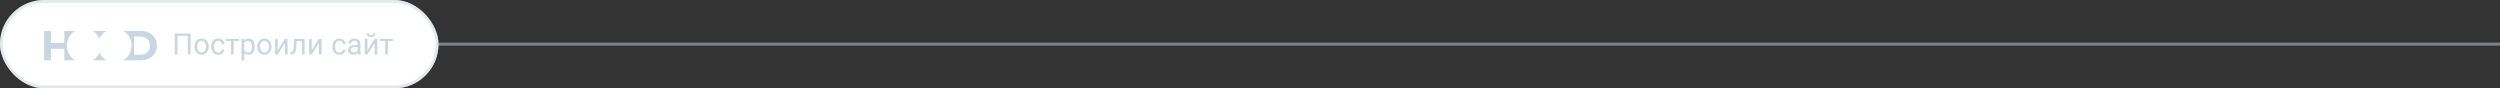 <svg width="1699" height="60" viewBox="0 0 1699 60" fill="none" xmlns="http://www.w3.org/2000/svg">
<rect x="0" y="0" width="1699" height="60" fill="#333333" stroke="none"/>
<rect width="298" height="60" rx="30" fill="white"/>
<rect x="1" y="1" width="296" height="58" rx="29" stroke="#C8D6DF" stroke-opacity="0.5" stroke-width="2"/>
<path d="M129.51 22.781V37H127.635V24.324H120.623V37H118.738V22.781H129.51ZM132.176 31.834V31.609C132.176 30.848 132.286 30.141 132.508 29.49C132.729 28.833 133.048 28.263 133.465 27.781C133.882 27.293 134.386 26.915 134.979 26.648C135.571 26.375 136.235 26.238 136.971 26.238C137.713 26.238 138.38 26.375 138.973 26.648C139.572 26.915 140.079 27.293 140.496 27.781C140.919 28.263 141.242 28.833 141.463 29.49C141.684 30.141 141.795 30.848 141.795 31.609V31.834C141.795 32.596 141.684 33.302 141.463 33.953C141.242 34.604 140.919 35.174 140.496 35.662C140.079 36.144 139.575 36.522 138.982 36.795C138.396 37.062 137.732 37.195 136.99 37.195C136.248 37.195 135.581 37.062 134.988 36.795C134.396 36.522 133.888 36.144 133.465 35.662C133.048 35.174 132.729 34.604 132.508 33.953C132.286 33.302 132.176 32.596 132.176 31.834ZM133.982 31.609V31.834C133.982 32.361 134.044 32.859 134.168 33.328C134.292 33.79 134.477 34.2 134.725 34.559C134.979 34.917 135.294 35.2 135.672 35.408C136.049 35.61 136.489 35.711 136.99 35.711C137.485 35.711 137.918 35.61 138.289 35.408C138.667 35.2 138.979 34.917 139.227 34.559C139.474 34.2 139.66 33.79 139.783 33.328C139.913 32.859 139.979 32.361 139.979 31.834V31.609C139.979 31.088 139.913 30.597 139.783 30.135C139.66 29.666 139.471 29.253 139.217 28.895C138.969 28.53 138.657 28.244 138.279 28.035C137.908 27.827 137.472 27.723 136.971 27.723C136.476 27.723 136.04 27.827 135.662 28.035C135.291 28.244 134.979 28.53 134.725 28.895C134.477 29.253 134.292 29.666 134.168 30.135C134.044 30.597 133.982 31.088 133.982 31.609ZM148.289 35.711C148.719 35.711 149.116 35.623 149.48 35.447C149.845 35.272 150.145 35.031 150.379 34.725C150.613 34.412 150.747 34.057 150.779 33.66H152.498C152.465 34.285 152.254 34.868 151.863 35.408C151.479 35.942 150.975 36.375 150.35 36.707C149.725 37.033 149.038 37.195 148.289 37.195C147.495 37.195 146.801 37.055 146.209 36.775C145.623 36.495 145.135 36.111 144.744 35.623C144.36 35.135 144.07 34.575 143.875 33.943C143.686 33.305 143.592 32.632 143.592 31.922V31.512C143.592 30.802 143.686 30.131 143.875 29.5C144.07 28.862 144.36 28.299 144.744 27.811C145.135 27.322 145.623 26.938 146.209 26.658C146.801 26.378 147.495 26.238 148.289 26.238C149.116 26.238 149.839 26.408 150.457 26.746C151.076 27.078 151.561 27.534 151.912 28.113C152.27 28.686 152.465 29.337 152.498 30.066H150.779C150.747 29.63 150.623 29.236 150.408 28.885C150.2 28.533 149.913 28.253 149.549 28.045C149.191 27.83 148.771 27.723 148.289 27.723C147.736 27.723 147.27 27.833 146.893 28.055C146.521 28.27 146.225 28.562 146.004 28.934C145.789 29.298 145.633 29.705 145.535 30.154C145.444 30.597 145.398 31.049 145.398 31.512V31.922C145.398 32.384 145.444 32.84 145.535 33.289C145.626 33.738 145.779 34.145 145.994 34.51C146.215 34.874 146.512 35.167 146.883 35.389C147.26 35.603 147.729 35.711 148.289 35.711ZM158.836 26.434V37H157.02V26.434H158.836ZM162.381 26.434V27.898H153.543V26.434H162.381ZM165.965 28.465V41.062H164.148V26.434H165.809L165.965 28.465ZM173.084 31.629V31.834C173.084 32.602 172.993 33.315 172.811 33.973C172.628 34.624 172.361 35.19 172.01 35.672C171.665 36.154 171.238 36.528 170.73 36.795C170.223 37.062 169.64 37.195 168.982 37.195C168.312 37.195 167.719 37.085 167.205 36.863C166.691 36.642 166.255 36.32 165.896 35.897C165.538 35.473 165.252 34.965 165.037 34.373C164.829 33.781 164.686 33.113 164.607 32.371V31.277C164.686 30.496 164.832 29.796 165.047 29.178C165.262 28.559 165.545 28.032 165.896 27.596C166.255 27.153 166.688 26.818 167.195 26.59C167.703 26.355 168.289 26.238 168.953 26.238C169.617 26.238 170.206 26.369 170.721 26.629C171.235 26.883 171.668 27.247 172.02 27.723C172.371 28.198 172.635 28.768 172.811 29.432C172.993 30.089 173.084 30.822 173.084 31.629ZM171.268 31.834V31.629C171.268 31.102 171.212 30.607 171.102 30.145C170.991 29.676 170.818 29.266 170.584 28.914C170.356 28.556 170.063 28.276 169.705 28.074C169.347 27.866 168.921 27.762 168.426 27.762C167.97 27.762 167.573 27.84 167.234 27.996C166.902 28.152 166.619 28.364 166.385 28.631C166.15 28.891 165.958 29.191 165.809 29.529C165.665 29.861 165.558 30.206 165.486 30.564V33.094C165.617 33.55 165.799 33.979 166.033 34.383C166.268 34.78 166.58 35.102 166.971 35.35C167.361 35.59 167.853 35.711 168.445 35.711C168.934 35.711 169.354 35.61 169.705 35.408C170.063 35.2 170.356 34.917 170.584 34.559C170.818 34.2 170.991 33.79 171.102 33.328C171.212 32.859 171.268 32.361 171.268 31.834ZM174.91 31.834V31.609C174.91 30.848 175.021 30.141 175.242 29.49C175.464 28.833 175.783 28.263 176.199 27.781C176.616 27.293 177.12 26.915 177.713 26.648C178.305 26.375 178.969 26.238 179.705 26.238C180.447 26.238 181.115 26.375 181.707 26.648C182.306 26.915 182.814 27.293 183.23 27.781C183.654 28.263 183.976 28.833 184.197 29.49C184.419 30.141 184.529 30.848 184.529 31.609V31.834C184.529 32.596 184.419 33.302 184.197 33.953C183.976 34.604 183.654 35.174 183.23 35.662C182.814 36.144 182.309 36.522 181.717 36.795C181.131 37.062 180.467 37.195 179.725 37.195C178.982 37.195 178.315 37.062 177.723 36.795C177.13 36.522 176.622 36.144 176.199 35.662C175.783 35.174 175.464 34.604 175.242 33.953C175.021 33.302 174.91 32.596 174.91 31.834ZM176.717 31.609V31.834C176.717 32.361 176.779 32.859 176.902 33.328C177.026 33.79 177.212 34.2 177.459 34.559C177.713 34.917 178.029 35.2 178.406 35.408C178.784 35.61 179.223 35.711 179.725 35.711C180.219 35.711 180.652 35.61 181.023 35.408C181.401 35.2 181.714 34.917 181.961 34.559C182.208 34.2 182.394 33.79 182.518 33.328C182.648 32.859 182.713 32.361 182.713 31.834V31.609C182.713 31.088 182.648 30.597 182.518 30.135C182.394 29.666 182.205 29.253 181.951 28.895C181.704 28.53 181.391 28.244 181.014 28.035C180.643 27.827 180.206 27.723 179.705 27.723C179.21 27.723 178.774 27.827 178.396 28.035C178.025 28.244 177.713 28.53 177.459 28.895C177.212 29.253 177.026 29.666 176.902 30.135C176.779 30.597 176.717 31.088 176.717 31.609ZM188.748 34.139L193.621 26.434H195.438V37H193.621V29.295L188.748 37H186.951V26.434H188.748V34.139ZM205.398 26.434V27.928H200.291V26.434H205.398ZM206.99 26.434V37H205.184V26.434H206.99ZM199.852 26.434H201.668L201.395 31.531C201.349 32.319 201.274 33.016 201.17 33.621C201.072 34.22 200.936 34.734 200.76 35.164C200.59 35.594 200.376 35.945 200.115 36.219C199.861 36.486 199.555 36.684 199.197 36.815C198.839 36.938 198.426 37 197.957 37H197.391V35.408L197.781 35.379C198.061 35.359 198.299 35.294 198.494 35.184C198.696 35.073 198.865 34.91 199.002 34.695C199.139 34.474 199.249 34.191 199.334 33.846C199.425 33.501 199.493 33.09 199.539 32.615C199.591 32.14 199.63 31.587 199.656 30.955L199.852 26.434ZM211.854 34.139L216.727 26.434H218.543V37H216.727V29.295L211.854 37H210.057V26.434H211.854V34.139ZM230.633 35.711C231.062 35.711 231.46 35.623 231.824 35.447C232.189 35.272 232.488 35.031 232.723 34.725C232.957 34.412 233.09 34.057 233.123 33.66H234.842C234.809 34.285 234.598 34.868 234.207 35.408C233.823 35.942 233.318 36.375 232.693 36.707C232.068 37.033 231.382 37.195 230.633 37.195C229.839 37.195 229.145 37.055 228.553 36.775C227.967 36.495 227.479 36.111 227.088 35.623C226.704 35.135 226.414 34.575 226.219 33.943C226.03 33.305 225.936 32.632 225.936 31.922V31.512C225.936 30.802 226.03 30.131 226.219 29.5C226.414 28.862 226.704 28.299 227.088 27.811C227.479 27.322 227.967 26.938 228.553 26.658C229.145 26.378 229.839 26.238 230.633 26.238C231.46 26.238 232.182 26.408 232.801 26.746C233.419 27.078 233.904 27.534 234.256 28.113C234.614 28.686 234.809 29.337 234.842 30.066H233.123C233.09 29.63 232.967 29.236 232.752 28.885C232.544 28.533 232.257 28.253 231.893 28.045C231.535 27.83 231.115 27.723 230.633 27.723C230.079 27.723 229.614 27.833 229.236 28.055C228.865 28.27 228.569 28.562 228.348 28.934C228.133 29.298 227.977 29.705 227.879 30.154C227.788 30.597 227.742 31.049 227.742 31.512V31.922C227.742 32.384 227.788 32.84 227.879 33.289C227.97 33.738 228.123 34.145 228.338 34.51C228.559 34.874 228.855 35.167 229.227 35.389C229.604 35.603 230.073 35.711 230.633 35.711ZM243.104 35.193V29.754C243.104 29.337 243.019 28.976 242.85 28.67C242.687 28.357 242.439 28.116 242.107 27.947C241.775 27.778 241.365 27.693 240.877 27.693C240.421 27.693 240.021 27.771 239.676 27.928C239.337 28.084 239.07 28.289 238.875 28.543C238.686 28.797 238.592 29.07 238.592 29.363H236.785C236.785 28.986 236.883 28.611 237.078 28.24C237.273 27.869 237.553 27.534 237.918 27.234C238.289 26.928 238.732 26.688 239.246 26.512C239.767 26.329 240.346 26.238 240.984 26.238C241.753 26.238 242.43 26.369 243.016 26.629C243.608 26.889 244.07 27.283 244.402 27.811C244.741 28.331 244.91 28.986 244.91 29.773V34.695C244.91 35.047 244.939 35.421 244.998 35.818C245.063 36.215 245.158 36.557 245.281 36.844V37H243.396C243.305 36.792 243.234 36.515 243.182 36.17C243.13 35.818 243.104 35.493 243.104 35.193ZM243.416 30.594L243.436 31.863H241.609C241.095 31.863 240.636 31.906 240.232 31.99C239.829 32.068 239.49 32.189 239.217 32.352C238.943 32.514 238.735 32.719 238.592 32.967C238.449 33.208 238.377 33.491 238.377 33.816C238.377 34.148 238.452 34.451 238.602 34.725C238.751 34.998 238.976 35.216 239.275 35.379C239.581 35.535 239.956 35.613 240.398 35.613C240.952 35.613 241.44 35.496 241.863 35.262C242.286 35.027 242.622 34.741 242.869 34.402C243.123 34.064 243.26 33.735 243.279 33.416L244.051 34.285C244.005 34.559 243.882 34.861 243.68 35.193C243.478 35.525 243.208 35.844 242.869 36.15C242.537 36.45 242.14 36.7 241.678 36.902C241.222 37.098 240.708 37.195 240.135 37.195C239.419 37.195 238.79 37.055 238.25 36.775C237.716 36.495 237.299 36.121 237 35.652C236.707 35.177 236.561 34.647 236.561 34.06C236.561 33.494 236.671 32.996 236.893 32.566C237.114 32.13 237.433 31.769 237.85 31.482C238.266 31.189 238.768 30.968 239.354 30.818C239.939 30.669 240.594 30.594 241.316 30.594H243.416ZM249.705 34.139L254.578 26.434H256.395V37H254.578V29.295L249.705 37H247.908V26.434H249.705V34.139ZM253.592 22.605H255.057C255.057 23.113 254.939 23.566 254.705 23.963C254.471 24.354 254.135 24.66 253.699 24.881C253.263 25.102 252.745 25.213 252.146 25.213C251.242 25.213 250.525 24.972 249.998 24.49C249.477 24.002 249.217 23.374 249.217 22.605H250.682C250.682 22.99 250.792 23.328 251.014 23.621C251.235 23.914 251.613 24.061 252.146 24.061C252.667 24.061 253.038 23.914 253.26 23.621C253.481 23.328 253.592 22.99 253.592 22.605ZM263.602 26.434V37H261.785V26.434H263.602ZM267.146 26.434V27.898H258.309V26.434H267.146Z" fill="#C8D6DF"/>
<path d="M95.699 24.802C96.299 24.802 96.867 24.855 97.401 24.962C96.867 24.853 96.299 24.799 95.696 24.799H91.468V24.802H95.699Z" fill="#C8D6DF"/>
<path d="M95.696 37.201C96.299 37.201 96.867 37.148 97.401 37.038C96.867 37.145 96.299 37.198 95.699 37.198H91.468V37.201H95.696Z" fill="#C8D6DF"/>
<path d="M97.514 24.985C97.713 25.027 97.905 25.075 98.093 25.131C97.905 25.075 97.711 25.024 97.514 24.985Z" fill="#C8D6DF"/>
<path d="M98.093 36.869C97.905 36.925 97.713 36.973 97.514 37.015C97.711 36.976 97.905 36.925 98.093 36.869Z" fill="#C8D6DF"/>
<path d="M72.304 41C70.242 39.786 68.591 37.959 67.602 35.761C66.612 37.959 64.962 39.786 62.905 41H72.304Z" fill="#C8D6DF"/>
<path d="M72.304 21H62.905C64.962 22.214 66.612 24.046 67.602 26.238C68.591 24.046 70.242 22.214 72.304 21Z" fill="#C8D6DF"/>
<path d="M51.12 21H43.718V29.203H34.632V21H30V41H34.632V33.115H43.718V41H51.12C47.702 38.978 45.398 35.266 45.398 31C45.398 26.739 47.702 23.021 51.12 21Z" fill="#C8D6DF"/>
<path d="M95.565 40.999H83.722C87.144 38.979 89.448 35.265 89.448 31C89.448 26.74 87.144 23.02 83.722 21H95.565C102.106 21 106.591 24.942 106.591 31C106.591 37.057 102.106 40.999 95.565 40.999ZM101.439 28.414C101.324 28.13 101.189 27.86 101.034 27.606C100.984 27.519 100.93 27.438 100.874 27.356C100.764 27.193 100.646 27.038 100.516 26.889C100.452 26.813 100.387 26.74 100.317 26.669C99.776 26.104 99.107 25.657 98.333 25.341C98.139 25.263 97.939 25.192 97.731 25.13C97.543 25.074 97.351 25.026 97.151 24.984C97.115 24.976 97.078 24.967 97.039 24.962C96.504 24.855 95.936 24.801 95.337 24.801H91.105V37.198H95.337C95.936 37.198 96.504 37.144 97.039 37.038C97.078 37.032 97.115 37.023 97.151 37.015C97.351 36.973 97.543 36.925 97.731 36.869C97.939 36.807 98.139 36.736 98.333 36.658C99.107 36.343 99.776 35.895 100.317 35.33C100.387 35.259 100.452 35.186 100.516 35.11C100.646 34.961 100.764 34.806 100.874 34.643C100.93 34.562 100.984 34.48 101.034 34.393C101.189 34.139 101.324 33.869 101.439 33.585C101.743 32.823 101.906 31.959 101.906 31C101.906 30.04 101.743 29.176 101.439 28.414V28.414Z" fill="#C8D6DF"/>
<path d="M298 30L1699 30" stroke="#C8D6DF" stroke-opacity="0.5" stroke-width="2" stroke-linecap="square"/>
</svg>
